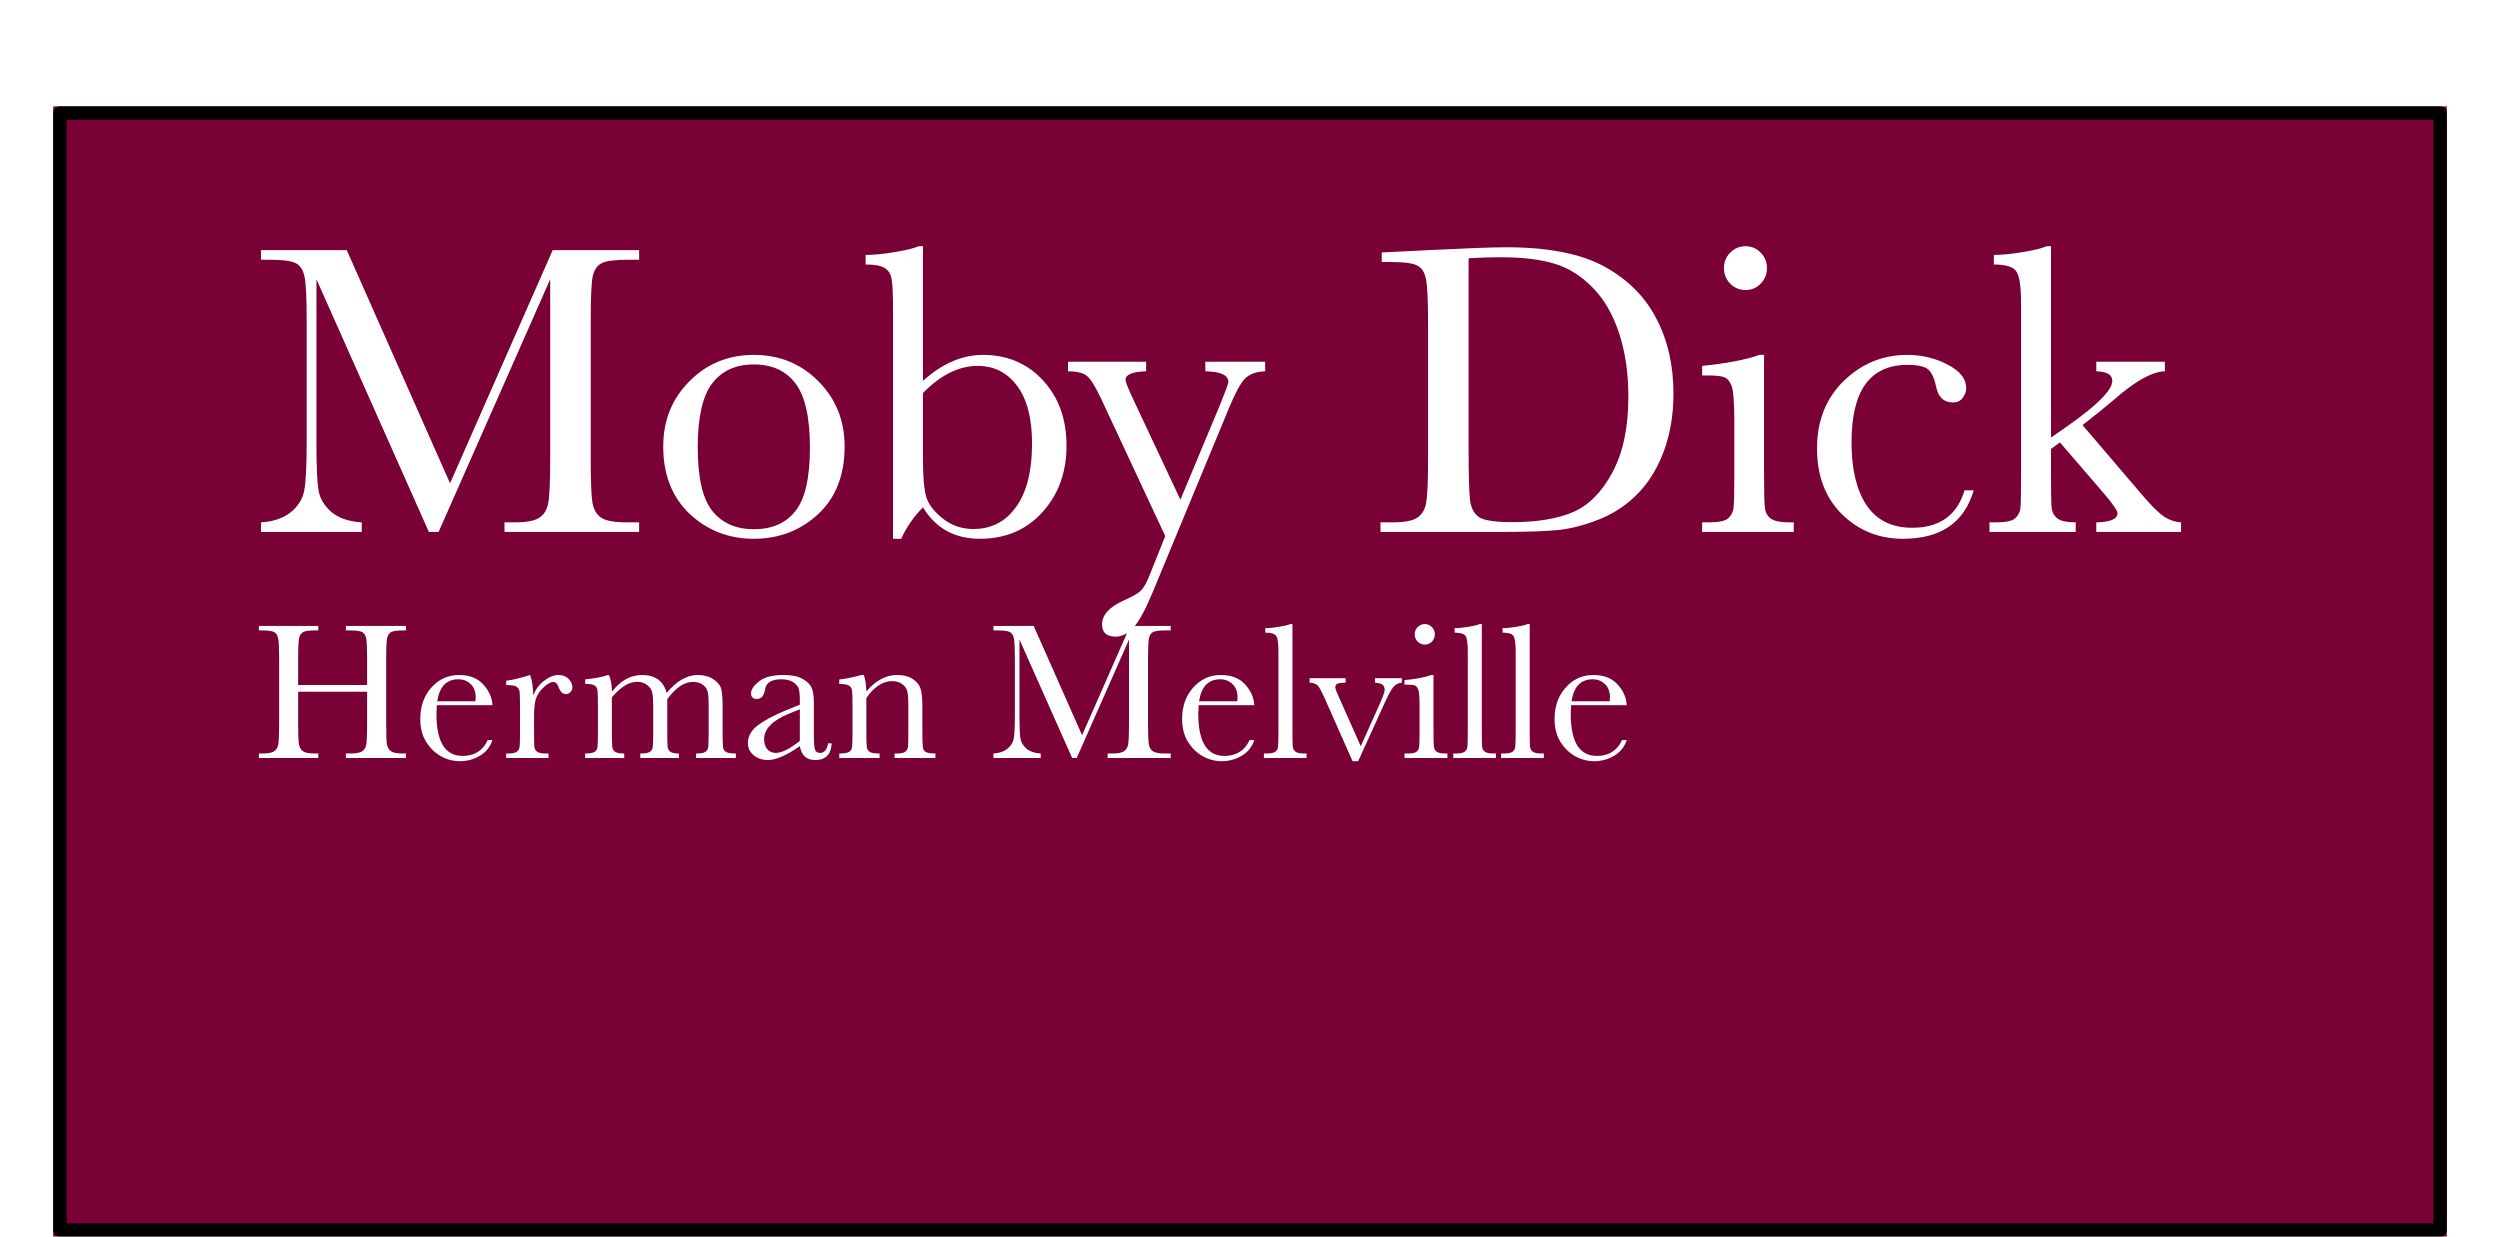 <svg width="188" height="93" viewBox="0 0 188 93" fill="none" xmlns="http://www.w3.org/2000/svg">
<g filter="url(#filter0_dd)">
<rect x="4" y="85" width="85" height="180" transform="rotate(-90 4 85)" fill="#790136"/>
<rect x="4.5" y="84.5" width="84" height="179" transform="rotate(-90 4.5 84.5)" stroke="black" stroke-linejoin="round"/>
</g>
<path d="M33.844 36.344L41.562 18.812H48.062V19.531H47.281C46.24 19.531 45.557 19.62 45.234 19.797C44.911 19.963 44.693 20.281 44.578 20.75C44.474 21.219 44.422 22.333 44.422 24.094V34.484C44.422 36.151 44.464 37.245 44.547 37.766C44.63 38.276 44.839 38.656 45.172 38.906C45.516 39.156 46.167 39.281 47.125 39.281H48.062V40H37.938V39.281H38.688C39.583 39.281 40.203 39.167 40.547 38.938C40.901 38.708 41.125 38.354 41.219 37.875C41.323 37.385 41.375 36.255 41.375 34.484V21L32.984 40H32.25L23.797 21L23.797 33.406C23.797 35.104 23.849 36.26 23.953 36.875C24.057 37.49 24.38 38.031 24.922 38.5C25.463 38.958 26.224 39.219 27.203 39.281V40H19.625V39.281C20.531 39.229 21.266 38.984 21.828 38.547C22.401 38.099 22.75 37.552 22.875 36.906C23 36.26 23.062 35.062 23.062 33.312L23.062 24.094C23.062 22.406 23.01 21.318 22.906 20.828C22.812 20.338 22.604 20 22.281 19.812C21.969 19.625 21.276 19.531 20.203 19.531H19.625V18.812H26.078L33.844 36.344ZM49.875 33.578C49.875 31.62 50.531 29.984 51.844 28.672C53.156 27.349 54.771 26.688 56.688 26.688C58.615 26.688 60.234 27.349 61.547 28.672C62.859 29.995 63.516 31.63 63.516 33.578C63.516 35.734 62.849 37.432 61.516 38.672C60.182 39.901 58.573 40.516 56.688 40.516C54.802 40.516 53.193 39.891 51.859 38.641C50.536 37.38 49.875 35.693 49.875 33.578ZM52.469 33.656C52.469 35.927 52.839 37.521 53.578 38.438C54.318 39.344 55.354 39.797 56.688 39.797C58.052 39.797 59.094 39.344 59.812 38.438C60.542 37.521 60.906 35.927 60.906 33.656C60.906 31.406 60.547 29.802 59.828 28.844C59.109 27.885 58.062 27.406 56.688 27.406C55.323 27.406 54.276 27.885 53.547 28.844C52.828 29.792 52.469 31.396 52.469 33.656ZM67.766 40.516H67.156V23.391C67.156 22.141 67.12 21.333 67.047 20.969C66.984 20.604 66.812 20.333 66.531 20.156C66.26 19.979 65.781 19.891 65.094 19.891V19.172C65.708 19.172 66.448 19.099 67.312 18.953C68.177 18.807 68.766 18.662 69.078 18.516H69.406V28.641C70.135 27.984 70.875 27.495 71.625 27.172C72.375 26.849 73.135 26.688 73.906 26.688C75.75 26.688 77.26 27.328 78.438 28.609C79.615 29.891 80.203 31.526 80.203 33.516C80.203 35.516 79.599 37.182 78.391 38.516C77.182 39.849 75.615 40.516 73.688 40.516C72.74 40.516 71.906 40.318 71.188 39.922C70.479 39.526 69.885 38.938 69.406 38.156C68.729 38.833 68.182 39.62 67.766 40.516ZM69.406 29.562V34.578C69.406 35.87 69.49 36.802 69.656 37.375C69.833 37.938 70.25 38.479 70.906 39C71.562 39.521 72.328 39.781 73.203 39.781C74.547 39.781 75.615 39.229 76.406 38.125C77.208 37.021 77.609 35.432 77.609 33.359C77.609 31.453 77.234 30.005 76.484 29.016C75.745 28.016 74.755 27.516 73.516 27.516C72.807 27.516 72.109 27.688 71.422 28.031C70.745 28.365 70.073 28.875 69.406 29.562ZM88.766 37.578L91.734 30.469C92.162 29.427 92.375 28.849 92.375 28.734C92.375 28.213 91.797 27.943 90.641 27.922V27.203H95.141V27.922C94.443 27.953 93.932 28.141 93.609 28.484C93.287 28.818 92.885 29.562 92.406 30.719L86.703 44.484C86.162 45.797 85.682 46.688 85.266 47.156C84.849 47.635 84.391 47.875 83.891 47.875C83.213 47.875 82.875 47.568 82.875 46.953C82.875 46.245 83.417 45.646 84.5 45.156C85.135 44.875 85.557 44.635 85.766 44.438C85.984 44.24 86.198 43.88 86.406 43.359L87.625 40.312L82.812 30C82.385 29.094 82.031 28.521 81.75 28.281C81.469 28.042 80.99 27.922 80.312 27.922V27.203H86.188V27.922C85.156 27.953 84.641 28.167 84.641 28.562C84.641 28.719 84.844 29.229 85.25 30.094L88.766 37.578ZM103.906 18.984L107.391 18.812C110.297 18.667 112.255 18.594 113.266 18.594C116.411 18.594 118.865 19.073 120.625 20.031C122.385 20.99 123.693 22.292 124.547 23.938C125.411 25.573 125.844 27.463 125.844 29.609C125.844 31.162 125.609 32.583 125.141 33.875C124.672 35.156 124.026 36.224 123.203 37.078C122.391 37.922 121.443 38.568 120.359 39.016C119.286 39.453 118.266 39.729 117.297 39.844C116.328 39.948 114.964 40 113.203 40H103.812V39.281H104.688C105.594 39.281 106.219 39.167 106.562 38.938C106.917 38.708 107.141 38.354 107.234 37.875C107.339 37.385 107.391 36.255 107.391 34.484V24.266C107.391 22.578 107.339 21.49 107.234 21C107.141 20.5 106.932 20.162 106.609 19.984C106.297 19.797 105.604 19.703 104.531 19.703L103.906 19.703V18.984ZM110.438 19.422V33.578C110.438 35.672 110.474 37.021 110.547 37.625C110.63 38.229 110.865 38.656 111.25 38.906C111.646 39.146 112.474 39.266 113.734 39.266C115.578 39.266 117.094 39.016 118.281 38.516C119.469 38.005 120.458 37.01 121.25 35.531C122.052 34.042 122.453 32.146 122.453 29.844C122.453 28.052 122.219 26.453 121.75 25.047C121.292 23.641 120.63 22.5 119.766 21.625C118.901 20.74 117.943 20.141 116.891 19.828C115.839 19.505 114.49 19.344 112.844 19.344C112.052 19.344 111.25 19.37 110.438 19.422ZM129.641 20.156C129.641 19.708 129.797 19.323 130.109 19C130.432 18.677 130.818 18.516 131.266 18.516C131.714 18.516 132.094 18.677 132.406 19C132.719 19.323 132.875 19.708 132.875 20.156C132.875 20.615 132.719 21.005 132.406 21.328C132.094 21.651 131.714 21.812 131.266 21.812C130.818 21.812 130.432 21.651 130.109 21.328C129.797 21.005 129.641 20.615 129.641 20.156ZM132.656 26.688V35.609C132.656 36.974 132.677 37.833 132.719 38.188C132.76 38.542 132.911 38.812 133.172 39C133.432 39.188 133.896 39.281 134.562 39.281H134.891V40H128V39.281H128.531C129.271 39.281 129.75 39.177 129.969 38.969C130.198 38.75 130.328 38.495 130.359 38.203C130.401 37.901 130.422 37.036 130.422 35.609V31.734C130.422 30.234 130.349 29.318 130.203 28.984C130.068 28.651 129.88 28.443 129.641 28.359C129.411 28.276 129.005 28.234 128.422 28.234H128V27.516C129.854 27.328 131.292 27.052 132.312 26.688H132.656ZM147.734 36.875H148.422C147.714 39.302 145.943 40.516 143.109 40.516C141.286 40.516 139.75 39.896 138.5 38.656C137.26 37.417 136.641 35.776 136.641 33.734C136.641 31.641 137.312 29.943 138.656 28.641C140 27.338 141.589 26.688 143.422 26.688C144.526 26.688 145.542 26.932 146.469 27.422C147.396 27.901 147.859 28.49 147.859 29.188C147.859 29.448 147.771 29.693 147.594 29.922C147.427 30.151 147.182 30.266 146.859 30.266C146.172 30.266 145.75 29.865 145.594 29.062C145.469 28.458 145.276 28.037 145.016 27.797C144.745 27.557 144.219 27.438 143.438 27.438C142.042 27.438 140.99 27.922 140.281 28.891C139.583 29.859 139.234 31.318 139.234 33.266C139.234 35.276 139.609 36.849 140.359 37.984C141.12 39.12 142.266 39.688 143.797 39.688C145.859 39.688 147.172 38.75 147.734 36.875ZM157.641 27.203L162.797 27.203V27.922C161.849 27.943 160.578 28.651 158.984 30.047C158.474 30.484 157.682 31.125 156.609 31.969L161.172 37.312C161.859 38.115 162.401 38.641 162.797 38.891C163.193 39.13 163.599 39.26 164.016 39.281V40H157.641V39.281C158.703 39.26 159.234 39.031 159.234 38.594C159.234 38.396 158.885 37.891 158.188 37.078L154.906 33.266L154.234 33.766V35.609C154.234 36.974 154.25 37.833 154.281 38.188C154.323 38.531 154.474 38.802 154.734 39C154.995 39.188 155.448 39.281 156.094 39.281V40H149.609V39.281H150.094C150.844 39.281 151.328 39.177 151.547 38.969C151.776 38.75 151.906 38.495 151.938 38.203C151.969 37.901 151.984 37.036 151.984 35.609V22.781C151.984 21.542 151.865 20.75 151.625 20.406C151.396 20.062 150.833 19.891 149.938 19.891V19.172C150.552 19.172 151.286 19.099 152.141 18.953C153.005 18.807 153.594 18.662 153.906 18.516H154.234V32.906L155.578 31.969C157.755 30.427 158.844 29.318 158.844 28.641C158.844 28.182 158.443 27.943 157.641 27.922V27.203ZM27.606 52.02H22.42V54.415C22.42 55.196 22.44 55.709 22.479 55.953C22.518 56.192 22.616 56.37 22.772 56.487C22.933 56.605 23.236 56.663 23.68 56.663H23.936V57H19.469V56.663H19.725C20.15 56.663 20.443 56.609 20.604 56.502C20.77 56.395 20.875 56.228 20.919 56.004C20.968 55.774 20.992 55.245 20.992 54.415V49.544C20.992 48.753 20.968 48.243 20.919 48.013C20.875 47.784 20.777 47.625 20.626 47.537C20.48 47.449 20.155 47.405 19.652 47.405H19.469V47.068H23.936V47.405H23.753C23.27 47.405 22.953 47.447 22.801 47.53C22.65 47.608 22.547 47.757 22.494 47.977C22.445 48.196 22.42 48.719 22.42 49.544V51.514H27.606L27.606 49.544C27.606 48.753 27.584 48.243 27.54 48.013C27.496 47.784 27.398 47.625 27.247 47.537C27.101 47.449 26.776 47.405 26.273 47.405H26.009V47.068H30.528V47.405H30.382C29.894 47.405 29.574 47.447 29.422 47.53C29.271 47.608 29.169 47.757 29.115 47.977C29.066 48.196 29.041 48.719 29.041 49.544L29.041 54.415C29.041 55.196 29.059 55.709 29.093 55.953C29.132 56.192 29.232 56.37 29.393 56.487C29.554 56.605 29.857 56.663 30.301 56.663H30.528V57H26.009V56.663H26.354C26.773 56.663 27.064 56.609 27.225 56.502C27.391 56.395 27.496 56.228 27.54 56.004C27.584 55.774 27.606 55.245 27.606 54.415V52.02ZM37.032 53.03H32.85C32.831 53.318 32.821 53.533 32.821 53.675C32.821 54.73 32.984 55.523 33.312 56.055C33.644 56.583 34.137 56.846 34.791 56.846C35.68 56.846 36.31 56.448 36.681 55.652H37.032C36.876 56.15 36.566 56.541 36.102 56.824C35.638 57.102 35.133 57.242 34.586 57.242C34.078 57.242 33.597 57.115 33.143 56.861C32.694 56.602 32.325 56.238 32.037 55.77C31.749 55.301 31.605 54.732 31.605 54.063C31.605 53.116 31.883 52.33 32.44 51.705C32.997 51.075 33.692 50.76 34.527 50.76C35.313 50.76 35.921 50.999 36.351 51.477C36.781 51.956 37.008 52.474 37.032 53.03ZM35.751 52.737C35.765 52.625 35.773 52.525 35.773 52.437C35.773 52.007 35.645 51.675 35.392 51.441C35.143 51.202 34.835 51.082 34.469 51.082C33.58 51.082 33.05 51.634 32.879 52.737H35.751ZM40.101 52.291C40.267 51.856 40.536 51.492 40.907 51.199C41.283 50.906 41.649 50.76 42.005 50.76C42.328 50.76 42.581 50.86 42.767 51.06C42.953 51.26 43.045 51.465 43.045 51.675C43.045 51.817 42.997 51.939 42.899 52.041C42.806 52.144 42.691 52.195 42.555 52.195C42.31 52.195 42.125 52.015 41.998 51.653C41.91 51.409 41.778 51.287 41.602 51.287C41.393 51.287 41.141 51.431 40.848 51.719C40.555 52.002 40.367 52.298 40.284 52.605C40.201 52.913 40.16 53.335 40.16 53.873V54.942C40.16 55.581 40.167 55.984 40.182 56.15C40.201 56.316 40.272 56.443 40.394 56.531C40.516 56.619 40.733 56.663 41.046 56.663H41.251V57H38.065V56.663H38.219C38.512 56.663 38.719 56.624 38.841 56.546C38.968 56.463 39.044 56.348 39.068 56.202C39.093 56.055 39.105 55.635 39.105 54.942V53.25C39.105 52.605 39.095 52.203 39.076 52.041C39.061 51.876 38.993 51.748 38.871 51.661C38.748 51.568 38.531 51.522 38.219 51.522H38.065V51.192C38.524 51.138 39.124 50.994 39.867 50.76C40.008 51.145 40.086 51.656 40.101 52.291ZM45.726 50.76H45.799C45.941 51.087 46.012 51.507 46.012 52.02C46.339 51.6 46.69 51.285 47.066 51.075C47.447 50.865 47.855 50.76 48.29 50.76C48.783 50.76 49.183 50.872 49.491 51.097C49.798 51.321 50.013 51.658 50.135 52.107C50.506 51.658 50.887 51.321 51.278 51.097C51.669 50.872 52.066 50.76 52.472 50.76C52.935 50.76 53.329 50.867 53.651 51.082C53.973 51.297 54.169 51.541 54.237 51.815C54.305 52.088 54.339 52.53 54.339 53.14V54.942C54.339 55.64 54.352 56.065 54.376 56.216C54.405 56.368 54.483 56.48 54.61 56.553C54.742 56.627 54.984 56.663 55.335 56.663V57H52.34V56.663C52.657 56.663 52.879 56.629 53.006 56.56C53.138 56.487 53.219 56.38 53.248 56.238C53.277 56.092 53.292 55.66 53.292 54.942V52.942C53.292 52.537 53.268 52.232 53.219 52.027C53.175 51.822 53.055 51.646 52.86 51.499C52.665 51.353 52.411 51.28 52.098 51.28C51.781 51.28 51.461 51.387 51.139 51.602C50.821 51.817 50.502 52.142 50.179 52.576V54.942C50.179 55.581 50.187 55.984 50.201 56.15C50.221 56.312 50.289 56.438 50.406 56.531C50.528 56.619 50.743 56.663 51.051 56.663V57L48.15 57V56.663C48.477 56.663 48.705 56.629 48.831 56.56C48.963 56.492 49.044 56.387 49.073 56.246C49.107 56.104 49.124 55.669 49.124 54.942V53.279C49.124 52.752 49.102 52.371 49.059 52.137C49.02 51.898 48.895 51.695 48.685 51.529C48.475 51.358 48.214 51.273 47.901 51.273C47.599 51.273 47.289 51.37 46.971 51.565C46.659 51.761 46.339 52.054 46.012 52.444V54.942C46.012 55.601 46.022 56.011 46.041 56.172C46.06 56.334 46.134 56.456 46.261 56.539C46.388 56.622 46.615 56.663 46.942 56.663V57H44.005V56.663C44.327 56.663 44.552 56.629 44.679 56.56C44.81 56.487 44.891 56.38 44.92 56.238C44.95 56.097 44.964 55.665 44.964 54.942V53.148C44.964 52.464 44.952 52.046 44.928 51.895C44.908 51.739 44.833 51.622 44.701 51.544C44.574 51.465 44.342 51.426 44.005 51.426V51.089C44.698 51.021 45.272 50.911 45.726 50.76ZM62.272 55.901H62.542C62.498 56.736 62.088 57.154 61.312 57.154C60.98 57.154 60.716 57.066 60.521 56.89C60.331 56.714 60.206 56.453 60.148 56.106C59.659 56.453 59.212 56.714 58.807 56.89C58.407 57.066 58.048 57.154 57.73 57.154C57.325 57.154 56.976 57.037 56.683 56.802C56.39 56.568 56.244 56.258 56.244 55.872C56.244 55.369 56.488 54.93 56.976 54.554C57.469 54.178 58.148 53.812 59.012 53.455L60.148 52.994V52.701C60.148 52.286 60.121 51.985 60.067 51.8C60.013 51.614 59.874 51.448 59.649 51.302C59.425 51.155 59.129 51.082 58.763 51.082C58.031 51.082 57.623 51.326 57.54 51.815C57.462 52.312 57.257 52.562 56.925 52.562C56.627 52.562 56.478 52.42 56.478 52.137C56.478 51.858 56.676 51.56 57.071 51.243C57.467 50.921 58.082 50.76 58.917 50.76C59.537 50.76 60.018 50.857 60.36 51.053C60.702 51.248 60.926 51.47 61.034 51.719C61.146 51.968 61.202 52.349 61.202 52.862V55.286C61.202 55.852 61.231 56.216 61.29 56.377C61.349 56.539 61.476 56.619 61.671 56.619C61.993 56.619 62.193 56.38 62.272 55.901ZM60.148 53.338L59.349 53.66C58.089 54.173 57.459 54.817 57.459 55.594C57.459 55.901 57.54 56.15 57.701 56.341C57.862 56.526 58.072 56.619 58.331 56.619C58.56 56.619 58.827 56.544 59.129 56.392C59.432 56.241 59.772 56.014 60.148 55.711V53.338ZM64.762 50.76H64.96C65.072 51.062 65.135 51.475 65.15 51.998C65.501 51.583 65.87 51.273 66.256 51.067C66.642 50.862 67.044 50.76 67.464 50.76C67.943 50.76 68.334 50.86 68.636 51.06C68.944 51.26 69.142 51.507 69.23 51.8C69.317 52.088 69.361 52.51 69.361 53.067V54.942C69.361 55.635 69.374 56.058 69.398 56.209C69.422 56.36 69.498 56.475 69.625 56.553C69.757 56.627 69.996 56.663 70.343 56.663V57H67.274V56.663H67.413C67.765 56.663 67.994 56.612 68.102 56.509C68.209 56.407 68.27 56.287 68.285 56.15C68.299 56.014 68.307 55.611 68.307 54.942V53.008C68.307 52.535 68.282 52.198 68.233 51.998C68.189 51.792 68.065 51.612 67.86 51.456C67.66 51.299 67.403 51.221 67.091 51.221C66.734 51.221 66.393 51.329 66.065 51.544C65.743 51.753 65.438 52.071 65.15 52.496V54.942C65.15 55.635 65.162 56.058 65.186 56.209C65.216 56.36 65.294 56.475 65.421 56.553C65.553 56.627 65.794 56.663 66.146 56.663V57H63.114V56.663C63.451 56.663 63.685 56.629 63.817 56.56C63.949 56.492 64.029 56.39 64.059 56.253C64.093 56.111 64.11 55.674 64.11 54.942V53.155C64.11 52.456 64.095 52.034 64.066 51.888C64.041 51.736 63.963 51.624 63.831 51.551C63.705 51.473 63.465 51.434 63.114 51.434V51.097C63.651 51.038 64.2 50.926 64.762 50.76ZM81.373 55.286L84.991 47.068H88.038V47.405H87.672C87.184 47.405 86.864 47.447 86.712 47.53C86.561 47.608 86.459 47.757 86.405 47.977C86.356 48.196 86.332 48.719 86.332 49.544V54.415C86.332 55.196 86.351 55.709 86.39 55.953C86.429 56.192 86.527 56.37 86.683 56.487C86.844 56.605 87.149 56.663 87.599 56.663H88.038V57H83.292V56.663H83.644C84.064 56.663 84.354 56.609 84.515 56.502C84.681 56.395 84.786 56.228 84.83 56.004C84.879 55.774 84.903 55.245 84.903 54.415V48.094L80.97 57H80.626L76.664 48.094V53.909C76.664 54.705 76.688 55.247 76.737 55.535C76.786 55.823 76.937 56.077 77.191 56.297C77.445 56.512 77.801 56.634 78.26 56.663V57H74.708V56.663C75.133 56.639 75.477 56.524 75.741 56.319C76.009 56.109 76.173 55.852 76.231 55.55C76.29 55.247 76.319 54.685 76.319 53.865V49.544C76.319 48.753 76.295 48.243 76.246 48.013C76.202 47.784 76.105 47.625 75.953 47.537C75.807 47.449 75.482 47.405 74.979 47.405H74.708V47.068H77.733L81.373 55.286ZM94.322 53.03H90.14C90.121 53.318 90.111 53.533 90.111 53.675C90.111 54.73 90.274 55.523 90.602 56.055C90.934 56.583 91.427 56.846 92.081 56.846C92.97 56.846 93.6 56.448 93.971 55.652H94.322C94.166 56.15 93.856 56.541 93.392 56.824C92.928 57.102 92.423 57.242 91.876 57.242C91.368 57.242 90.887 57.115 90.433 56.861C89.984 56.602 89.615 56.238 89.327 55.77C89.039 55.301 88.895 54.732 88.895 54.063C88.895 53.116 89.173 52.33 89.73 51.705C90.287 51.075 90.982 50.76 91.817 50.76C92.603 50.76 93.211 50.999 93.641 51.477C94.071 51.956 94.298 52.474 94.322 53.03ZM93.04 52.737C93.055 52.625 93.062 52.525 93.062 52.437C93.062 52.007 92.936 51.675 92.682 51.441C92.433 51.202 92.125 51.082 91.759 51.082C90.87 51.082 90.34 51.634 90.169 52.737H93.04ZM97.193 46.929V54.942C97.193 55.581 97.201 55.984 97.215 56.15C97.235 56.316 97.306 56.443 97.428 56.531C97.55 56.619 97.767 56.663 98.08 56.663H98.255V57H95.047V56.663H95.252C95.545 56.663 95.753 56.624 95.875 56.546C96.002 56.463 96.078 56.348 96.102 56.202C96.126 56.055 96.139 55.635 96.139 54.942V49.009C96.139 48.379 96.082 47.984 95.97 47.823C95.858 47.657 95.585 47.574 95.15 47.574V47.237C95.448 47.237 95.797 47.203 96.197 47.134C96.603 47.066 96.881 46.998 97.032 46.929H97.193ZM102.137 57.242H101.712L99.581 52.43C99.371 51.966 99.205 51.67 99.083 51.544C98.961 51.416 98.761 51.348 98.482 51.338V51.002H101.192V51.338C100.895 51.338 100.689 51.363 100.577 51.412C100.47 51.46 100.416 51.553 100.416 51.69C100.416 51.797 100.514 52.059 100.709 52.474L102.328 56.114L103.785 52.869C104.015 52.352 104.129 52.015 104.129 51.858C104.129 51.531 103.885 51.358 103.397 51.338V51.002H105.418V51.338C105.169 51.353 104.959 51.458 104.789 51.653C104.623 51.844 104.388 52.276 104.085 52.95L102.137 57.242ZM106.385 47.698C106.385 47.488 106.458 47.308 106.605 47.156C106.756 47.005 106.937 46.929 107.147 46.929C107.357 46.929 107.535 47.005 107.682 47.156C107.828 47.308 107.901 47.488 107.901 47.698C107.901 47.913 107.828 48.096 107.682 48.248C107.535 48.399 107.357 48.475 107.147 48.475C106.937 48.475 106.756 48.399 106.605 48.248C106.458 48.096 106.385 47.913 106.385 47.698ZM107.799 50.76V54.942C107.799 55.581 107.809 55.984 107.828 56.15C107.848 56.316 107.918 56.443 108.041 56.531C108.163 56.619 108.38 56.663 108.692 56.663H108.846V57H105.616V56.663H105.865C106.212 56.663 106.437 56.614 106.539 56.517C106.646 56.414 106.708 56.294 106.722 56.158C106.742 56.016 106.751 55.611 106.751 54.942V53.126C106.751 52.422 106.717 51.993 106.649 51.836C106.585 51.68 106.498 51.583 106.385 51.544C106.278 51.504 106.087 51.485 105.814 51.485H105.616V51.148C106.485 51.06 107.159 50.931 107.638 50.76H107.799ZM111.432 46.929V54.942C111.432 55.581 111.439 55.984 111.454 56.15C111.473 56.316 111.544 56.443 111.666 56.531C111.788 56.619 112.005 56.663 112.318 56.663H112.494V57L109.286 57V56.663H109.491C109.784 56.663 109.991 56.624 110.113 56.546C110.24 56.463 110.316 56.348 110.34 56.202C110.365 56.055 110.377 55.635 110.377 54.942V49.009C110.377 48.379 110.321 47.984 110.208 47.823C110.096 47.657 109.823 47.574 109.388 47.574V47.237C109.686 47.237 110.035 47.203 110.436 47.134C110.841 47.066 111.119 46.998 111.271 46.929H111.432ZM115.035 46.929V54.942C115.035 55.581 115.042 55.984 115.057 56.15C115.077 56.316 115.147 56.443 115.27 56.531C115.392 56.619 115.609 56.663 115.921 56.663H116.097V57H112.889V56.663H113.094C113.387 56.663 113.595 56.624 113.717 56.546C113.844 56.463 113.919 56.348 113.944 56.202C113.968 56.055 113.98 55.635 113.98 54.942V49.009C113.98 48.379 113.924 47.984 113.812 47.823C113.7 47.657 113.426 47.574 112.992 47.574V47.237C113.29 47.237 113.639 47.203 114.039 47.134C114.444 47.066 114.723 46.998 114.874 46.929H115.035ZM122.33 53.03H118.148C118.128 53.318 118.119 53.533 118.119 53.675C118.119 54.73 118.282 55.523 118.609 56.055C118.941 56.583 119.435 56.846 120.089 56.846C120.978 56.846 121.607 56.448 121.979 55.652H122.33C122.174 56.15 121.864 56.541 121.4 56.824C120.936 57.102 120.431 57.242 119.884 57.242C119.376 57.242 118.895 57.115 118.441 56.861C117.992 56.602 117.623 56.238 117.335 55.77C117.047 55.301 116.903 54.732 116.903 54.063C116.903 53.116 117.181 52.33 117.738 51.705C118.294 51.075 118.99 50.76 119.825 50.76C120.611 50.76 121.219 50.999 121.649 51.477C122.079 51.956 122.306 52.474 122.33 53.03ZM121.048 52.737C121.063 52.625 121.07 52.525 121.07 52.437C121.07 52.007 120.943 51.675 120.689 51.441C120.44 51.202 120.133 51.082 119.767 51.082C118.878 51.082 118.348 51.634 118.177 52.737H121.048Z" fill="white"/>
<defs>
<filter id="filter0_dd" x="0" y="0" width="188" height="93" filterUnits="userSpaceOnUse" color-interpolation-filters="sRGB">
<feFlood flood-opacity="0" result="BackgroundImageFix"/>
<feColorMatrix in="SourceAlpha" type="matrix" values="0 0 0 0 0 0 0 0 0 0 0 0 0 0 0 0 0 0 127 0"/>
<feOffset dy="4"/>
<feGaussianBlur stdDeviation="2"/>
<feColorMatrix type="matrix" values="0 0 0 0 0 0 0 0 0 0 0 0 0 0 0 0 0 0 0.25 0"/>
<feBlend mode="normal" in2="BackgroundImageFix" result="effect1_dropShadow"/>
<feColorMatrix in="SourceAlpha" type="matrix" values="0 0 0 0 0 0 0 0 0 0 0 0 0 0 0 0 0 0 127 0"/>
<feOffset dy="4"/>
<feGaussianBlur stdDeviation="2"/>
<feColorMatrix type="matrix" values="0 0 0 0 0 0 0 0 0 0 0 0 0 0 0 0 0 0 0.25 0"/>
<feBlend mode="normal" in2="effect1_dropShadow" result="effect2_dropShadow"/>
<feBlend mode="normal" in="SourceGraphic" in2="effect2_dropShadow" result="shape"/>
</filter>
</defs>
</svg>
